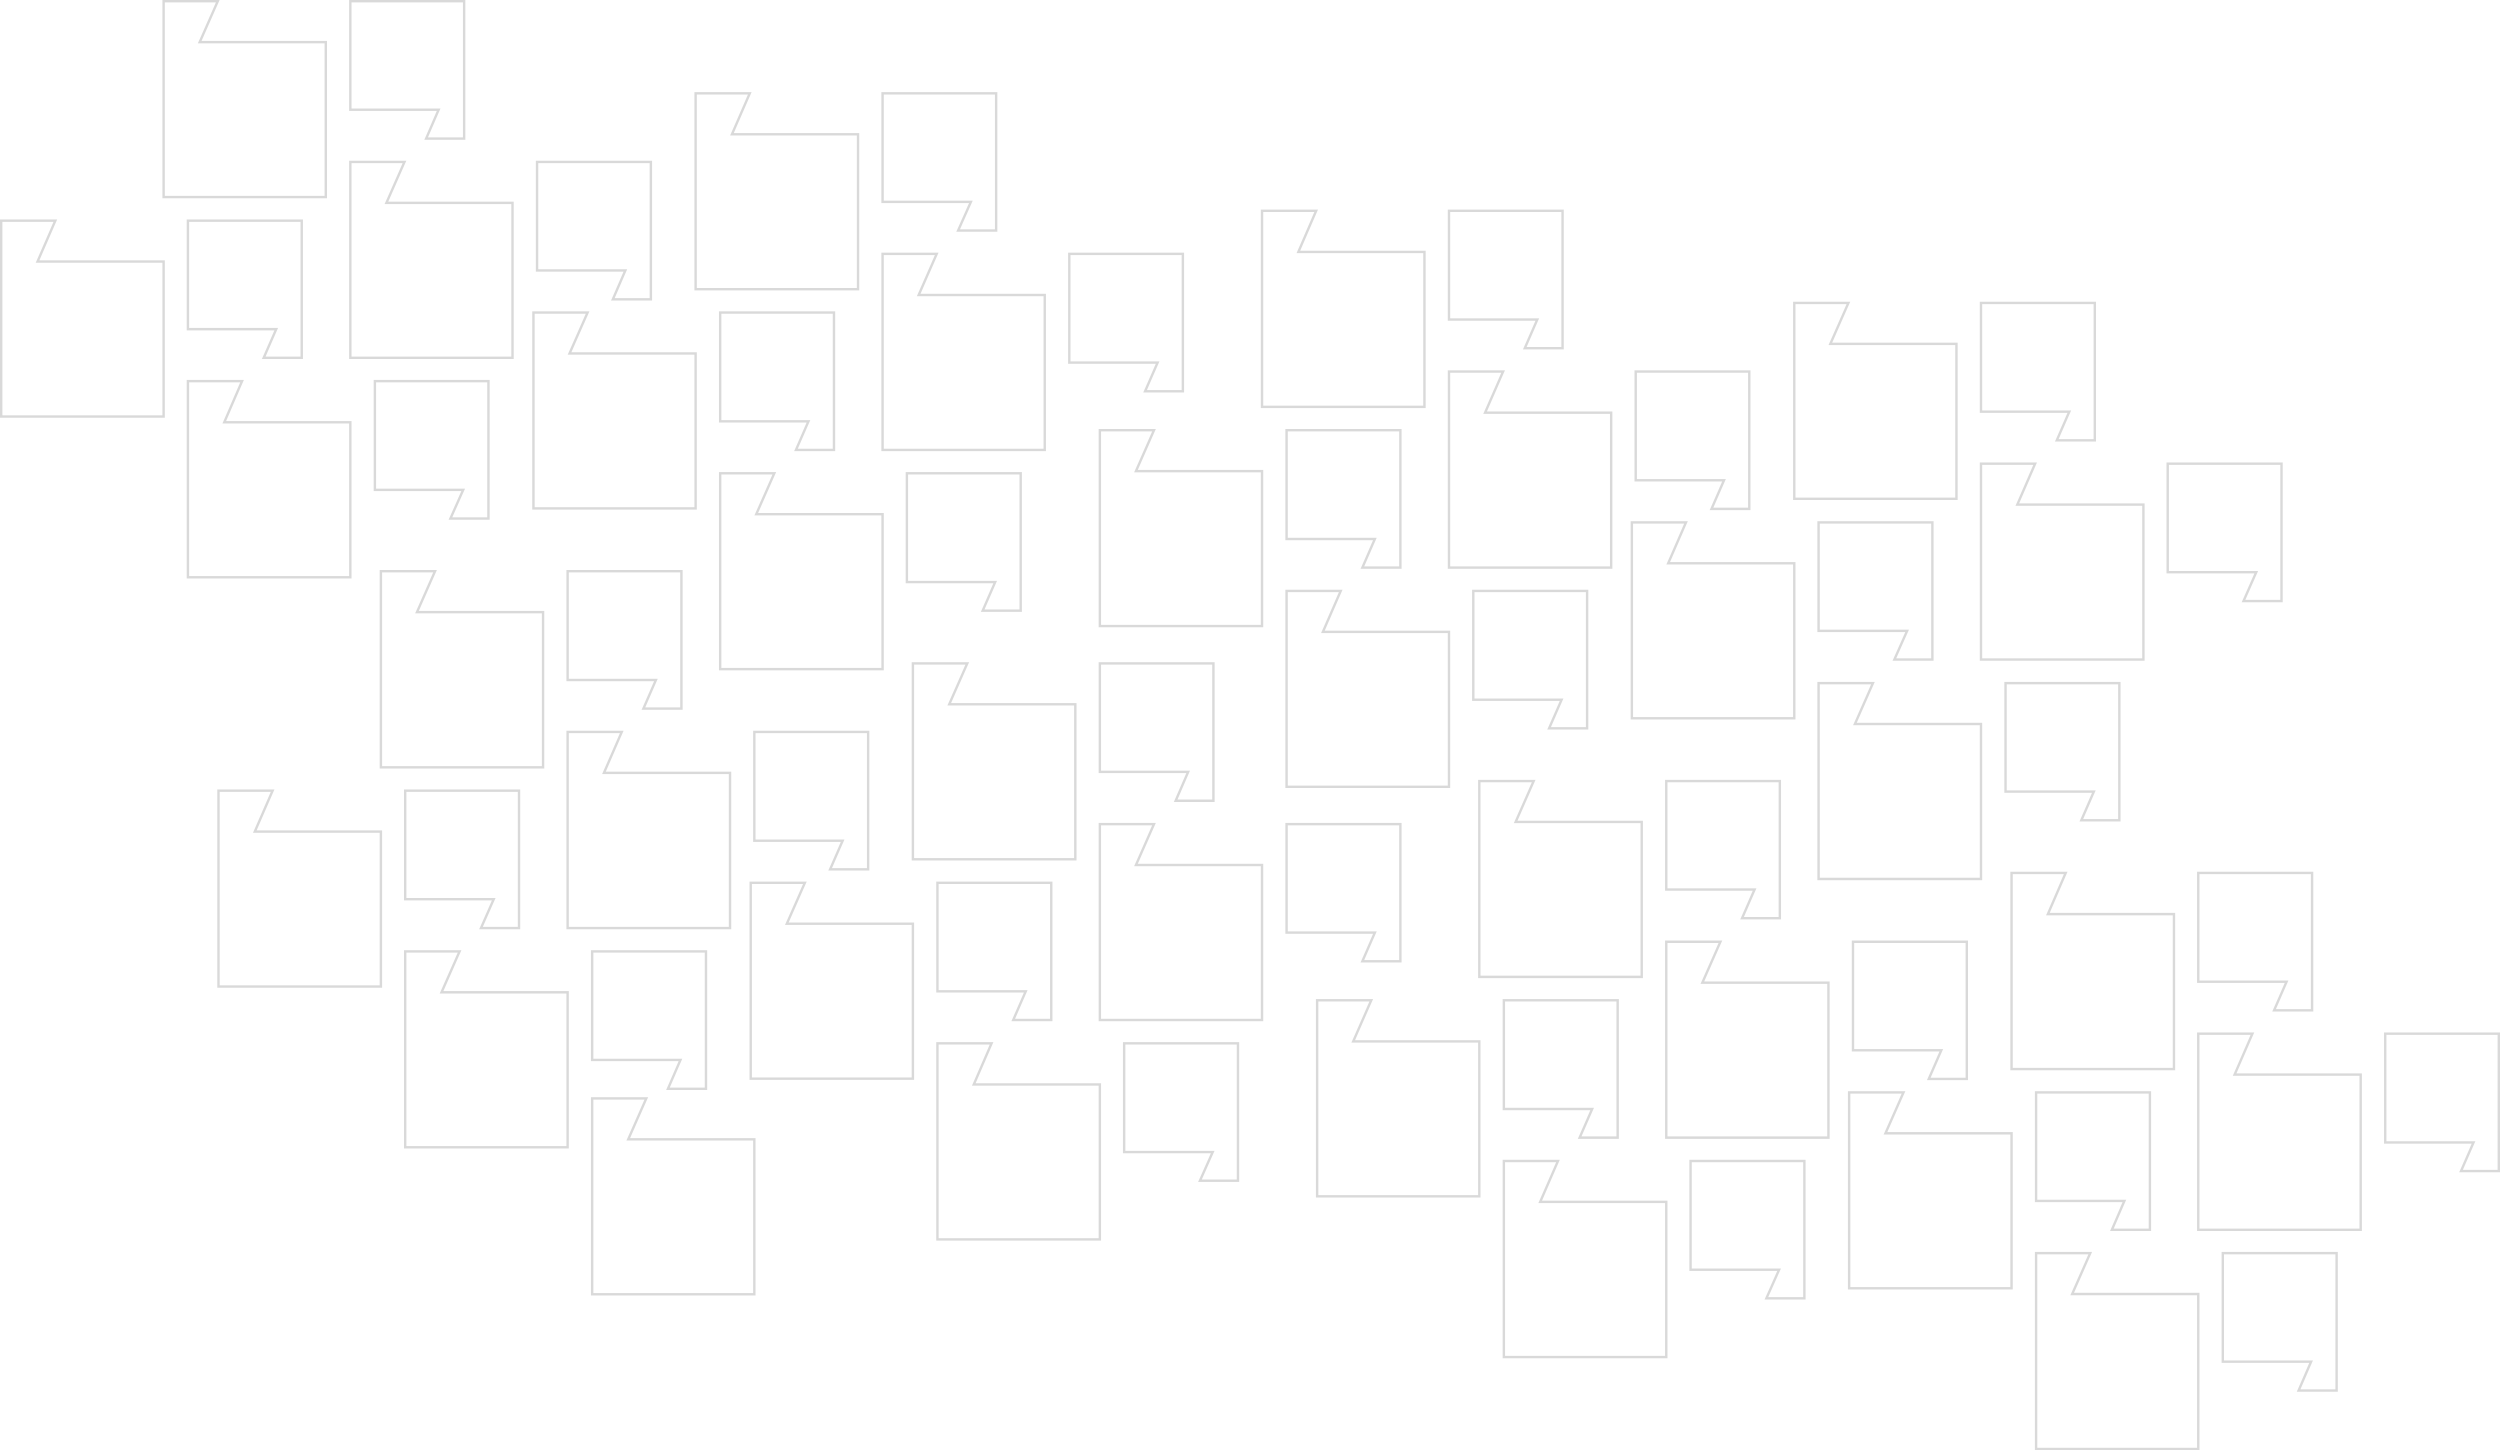 <?xml version="1.0" encoding="utf-8"?>
<!-- Generator: Adobe Illustrator 27.8.1, SVG Export Plug-In . SVG Version: 6.00 Build 0)  -->
<svg version="1.1" id="Layer_1" xmlns="http://www.w3.org/2000/svg" xmlns:xlink="http://www.w3.org/1999/xlink" x="0px" y="0px"
	 viewBox="0 0 1039 602.7" style="enable-background:new 0 0 1039 602.7;" xml:space="preserve">
<style type="text/css">
	.st0{opacity:0.15;}
	.st1{fill:none;stroke:#000000;stroke-miterlimit:10;}
</style>
<g id="Layer_2_00000084496247761863189760000010428982270985790643_" class="st0">
	<g id="Layer_1-2">
		<polygon class="st1" points="379.4,448.3 379.4,383.9 327,383.9 334.5,366.9 312,366.9 312,383.9 312,395.2 312,448.3 		"/>
		<polygon class="st1" points="389.6,366.9 389.6,412 426.3,412 421.1,423.9 436.9,423.9 436.9,412 436.9,404.1 436.9,366.9 		"/>
		<polygon class="st1" points="457.1,515.1 457.1,450.7 404.7,450.7 412.1,433.6 389.6,433.6 389.6,450.7 389.6,462 389.6,515.1 		
			"/>
		<polygon class="st1" points="467.2,433.6 467.2,478.8 504,478.8 498.7,490.7 514.5,490.7 514.5,478.8 514.5,470.9 514.5,433.6 		
			"/>
		<polygon class="st1" points="446.9,357.1 446.9,292.7 394.5,292.7 402,275.7 379.4,275.7 379.4,292.7 379.4,304 379.4,357.1 		"/>
		<polygon class="st1" points="457.1,275.7 457.1,320.8 493.8,320.8 488.6,332.8 504.3,332.8 504.3,320.8 504.3,312.9 504.3,275.7 
					"/>
		<polygon class="st1" points="524.5,423.9 524.5,359.5 472.1,359.5 479.6,342.5 457.1,342.5 457.1,359.5 457.1,370.8 457.1,423.9 
					"/>
		<polygon class="st1" points="534.7,342.5 534.7,387.6 571.4,387.6 566.2,399.5 582,399.5 582,387.6 582,379.7 582,342.5 		"/>
		<polygon class="st1" points="158.3,410 158.3,345.6 105.9,345.6 113.3,328.6 90.8,328.6 90.8,345.6 90.8,356.9 90.8,410 		"/>
		<polygon class="st1" points="168.4,328.6 168.4,373.7 205.2,373.7 199.9,385.7 215.7,385.7 215.7,373.7 215.7,365.8 215.7,328.6 
					"/>
		<polygon class="st1" points="235.9,476.8 235.9,412.4 183.5,412.4 191,395.4 168.4,395.4 168.4,412.4 168.4,423.7 168.4,476.8 		
			"/>
		<polygon class="st1" points="246.1,395.4 246.1,440.5 282.8,440.5 277.6,452.5 293.4,452.5 293.4,440.5 293.4,432.6 293.4,395.4 
					"/>
		<polygon class="st1" points="225.7,318.9 225.7,254.4 173.3,254.4 180.8,237.4 158.3,237.4 158.3,254.4 158.3,265.8 158.3,318.9 
					"/>
		<polygon class="st1" points="235.9,237.4 235.9,282.6 272.6,282.6 267.4,294.5 283.2,294.5 283.2,282.6 283.2,274.6 283.2,237.4 
					"/>
		<polygon class="st1" points="303.4,385.7 303.4,321.2 251,321.2 258.4,304.2 235.9,304.2 235.9,321.2 235.9,332.5 235.9,385.7 		
			"/>
		<polygon class="st1" points="313.5,304.2 313.5,349.4 350.2,349.4 345,361.3 360.8,361.3 360.8,349.4 360.8,341.4 360.8,304.2 		
			"/>
		<polygon class="st1" points="289.1,211.3 289.1,146.9 236.7,146.9 244.2,129.9 221.7,129.9 221.7,146.9 221.7,158.2 221.7,211.3 
					"/>
		<polygon class="st1" points="299.3,129.9 299.3,175.1 336,175.1 330.8,187 346.6,187 346.6,175.1 346.6,167.1 346.6,129.9 		"/>
		<polygon class="st1" points="366.8,278.1 366.8,213.7 314.3,213.7 321.8,196.7 299.3,196.7 299.3,213.7 299.3,225 299.3,278.1 		
			"/>
		<polygon class="st1" points="376.9,196.7 376.9,241.9 413.6,241.9 408.4,253.8 424.2,253.8 424.2,241.9 424.2,233.9 424.2,196.7 
					"/>
		<polygon class="st1" points="356.6,120.2 356.6,55.8 304.2,55.8 311.6,38.8 289.1,38.8 289.1,55.8 289.1,67.1 289.1,120.2 		"/>
		<polygon class="st1" points="366.8,38.8 366.8,83.9 403.5,83.9 398.2,95.8 414,95.8 414,83.9 414,76 414,38.8 		"/>
		<polygon class="st1" points="434.2,187 434.2,122.6 381.8,122.6 389.3,105.5 366.8,105.5 366.8,122.6 366.8,133.9 366.8,187 		"/>
		<polygon class="st1" points="444.4,105.5 444.4,150.7 481.1,150.7 475.9,162.6 491.6,162.6 491.6,150.7 491.6,142.8 491.6,105.5 
					"/>
		<polygon class="st1" points="68,173.1 68,108.7 15.6,108.7 23,91.7 0.5,91.7 0.5,108.7 0.5,120 0.5,173.1 		"/>
		<polygon class="st1" points="78.1,91.7 78.1,136.8 114.8,136.8 109.6,148.7 125.4,148.7 125.4,136.8 125.4,128.9 125.4,91.7 		"/>
		<polygon class="st1" points="145.6,239.9 145.6,175.5 93.2,175.5 100.6,158.4 78.1,158.4 78.1,175.5 78.1,186.8 78.1,239.9 		"/>
		<polygon class="st1" points="313.5,537.9 313.5,473.5 261.1,473.5 268.6,456.5 246.1,456.5 246.1,473.5 246.1,484.8 246.1,537.9 
					"/>
		<polygon class="st1" points="155.8,158.4 155.8,203.6 192.5,203.6 187.2,215.5 203,215.5 203,203.6 203,195.7 203,158.4 		"/>
		<polygon class="st1" points="135.4,81.9 135.4,17.5 83,17.5 90.5,0.5 68,0.5 68,17.5 68,28.8 68,81.9 		"/>
		<polygon class="st1" points="145.6,0.5 145.6,45.6 182.3,45.6 177.1,57.6 192.9,57.6 192.9,45.6 192.9,37.7 192.9,0.5 		"/>
		<polygon class="st1" points="213,148.7 213,84.3 160.6,84.3 168.1,67.3 145.6,67.3 145.6,84.3 145.6,95.6 145.6,148.7 		"/>
		<polygon class="st1" points="223.2,67.3 223.2,112.4 259.9,112.4 254.7,124.4 270.5,124.4 270.5,112.4 270.5,104.5 270.5,67.3 		
			"/>
		<polygon class="st1" points="836,535.4 836,471 783.6,471 791.1,454 768.5,454 768.5,471 768.5,482.3 768.5,535.4 		"/>
		<polygon class="st1" points="846.2,454 846.2,499.1 882.9,499.1 877.7,511.1 893.5,511.1 893.5,499.1 893.5,491.2 893.5,454 		"/>
		<polygon class="st1" points="913.6,602.2 913.6,537.8 861.2,537.8 868.7,520.8 846.2,520.8 846.2,537.8 846.2,549.1 846.2,602.2 
					"/>
		<polygon class="st1" points="923.8,520.8 923.8,565.9 960.5,565.9 955.3,577.9 971.1,577.9 971.1,565.9 971.1,558 971.1,520.8 		
			"/>
		<polygon class="st1" points="903.5,444.3 903.5,379.9 851.1,379.9 858.5,362.8 836,362.8 836,379.9 836,391.2 836,444.3 		"/>
		<polygon class="st1" points="913.6,362.8 913.6,408 950.3,408 945.1,419.9 960.9,419.9 960.9,408 960.9,400.1 960.9,362.8 		"/>
		<polygon class="st1" points="981.1,511.1 981.1,446.6 928.7,446.6 936.1,429.6 913.6,429.6 913.6,446.6 913.6,458 913.6,511.1 		
			"/>
		<polygon class="st1" points="991.3,429.6 991.3,474.8 1028,474.8 1022.8,486.7 1038.5,486.7 1038.5,474.8 1038.5,466.9 
			1038.5,429.6 		"/>
		<polygon class="st1" points="614.8,497.2 614.8,432.8 562.4,432.8 569.9,415.7 547.4,415.7 547.4,432.8 547.4,444.1 547.4,497.2 
					"/>
		<polygon class="st1" points="625,415.7 625,460.9 661.7,460.9 656.5,472.8 672.3,472.8 672.3,460.9 672.3,453 672.3,415.7 		"/>
		<polygon class="st1" points="692.5,564 692.5,499.5 640.1,499.5 647.5,482.5 625,482.5 625,499.5 625,510.9 625,564 		"/>
		<polygon class="st1" points="702.6,482.5 702.6,527.7 739.4,527.7 734.1,539.6 749.9,539.6 749.9,527.7 749.9,519.8 749.9,482.5 
					"/>
		<polygon class="st1" points="682.3,406 682.3,341.6 629.9,341.6 637.4,324.6 614.8,324.6 614.8,341.6 614.8,352.9 614.8,406 		"/>
		<polygon class="st1" points="692.5,324.6 692.5,369.7 729.2,369.7 724,381.6 739.7,381.6 739.7,369.7 739.7,361.8 739.7,324.6 		
			"/>
		<polygon class="st1" points="759.9,472.8 759.9,408.4 707.5,408.4 715,391.4 692.5,391.4 692.5,408.4 692.5,419.7 692.5,472.8 		
			"/>
		<polygon class="st1" points="770.1,391.4 770.1,436.5 806.8,436.5 801.6,448.4 817.4,448.4 817.4,436.5 817.4,428.6 817.4,391.4 
					"/>
		<polygon class="st1" points="745.7,298.5 745.7,234.1 693.3,234.1 700.7,217.1 678.2,217.1 678.2,234.1 678.2,245.4 678.2,298.5 
					"/>
		<polygon class="st1" points="755.8,217.1 755.8,262.2 792.6,262.2 787.3,274.1 803.1,274.1 803.1,262.2 803.1,254.3 803.1,217.1 
					"/>
		<polygon class="st1" points="823.3,365.3 823.3,300.9 770.9,300.9 778.4,283.9 755.8,283.9 755.8,300.9 755.8,312.2 755.8,365.3 
					"/>
		<polygon class="st1" points="833.5,283.9 833.5,329 870.2,329 865,340.9 880.8,340.9 880.8,329 880.8,321.1 880.8,283.9 		"/>
		<polygon class="st1" points="813.1,207.3 813.1,142.9 760.7,142.9 768.2,125.9 745.7,125.9 745.7,142.9 745.7,154.2 745.7,207.3 
					"/>
		<polygon class="st1" points="823.3,125.9 823.3,171.1 860,171.1 854.8,183 870.6,183 870.6,171.1 870.6,163.1 870.6,125.9 		"/>
		<polygon class="st1" points="890.8,274.1 890.8,209.7 838.4,209.7 845.8,192.7 823.3,192.7 823.3,209.7 823.3,221 823.3,274.1 		
			"/>
		<polygon class="st1" points="900.9,192.7 900.9,237.8 937.7,237.8 932.4,249.8 948.2,249.8 948.2,237.8 948.2,229.9 948.2,192.7 
					"/>
		<polygon class="st1" points="524.5,260.2 524.5,195.8 472.1,195.8 479.6,178.8 457.1,178.8 457.1,195.8 457.1,207.1 457.1,260.2 
					"/>
		<polygon class="st1" points="534.7,178.8 534.7,224 571.4,224 566.2,235.9 582,235.9 582,224 582,216 582,178.8 		"/>
		<polygon class="st1" points="602.2,327 602.2,262.6 549.8,262.6 557.2,245.6 534.7,245.6 534.7,262.6 534.7,273.9 534.7,327 		"/>
		<polygon class="st1" points="612.3,245.6 612.3,290.8 649,290.8 643.8,302.7 659.6,302.7 659.6,290.8 659.6,282.8 659.6,245.6 		
			"/>
		<polygon class="st1" points="592,169.1 592,104.7 539.6,104.7 547,87.6 524.5,87.6 524.5,104.7 524.5,116 524.5,169.1 		"/>
		<polygon class="st1" points="602.2,87.6 602.2,132.8 638.9,132.8 633.7,144.7 649.4,144.7 649.4,132.8 649.4,124.9 649.4,87.6 		
			"/>
		<polygon class="st1" points="669.6,235.9 669.6,171.5 617.2,171.5 624.7,154.4 602.2,154.4 602.2,171.5 602.2,182.8 602.2,235.9 
					"/>
		<polygon class="st1" points="679.8,154.4 679.8,199.6 716.5,199.6 711.3,211.5 727,211.5 727,199.6 727,191.7 727,154.4 		"/>
	</g>
</g>
</svg>
